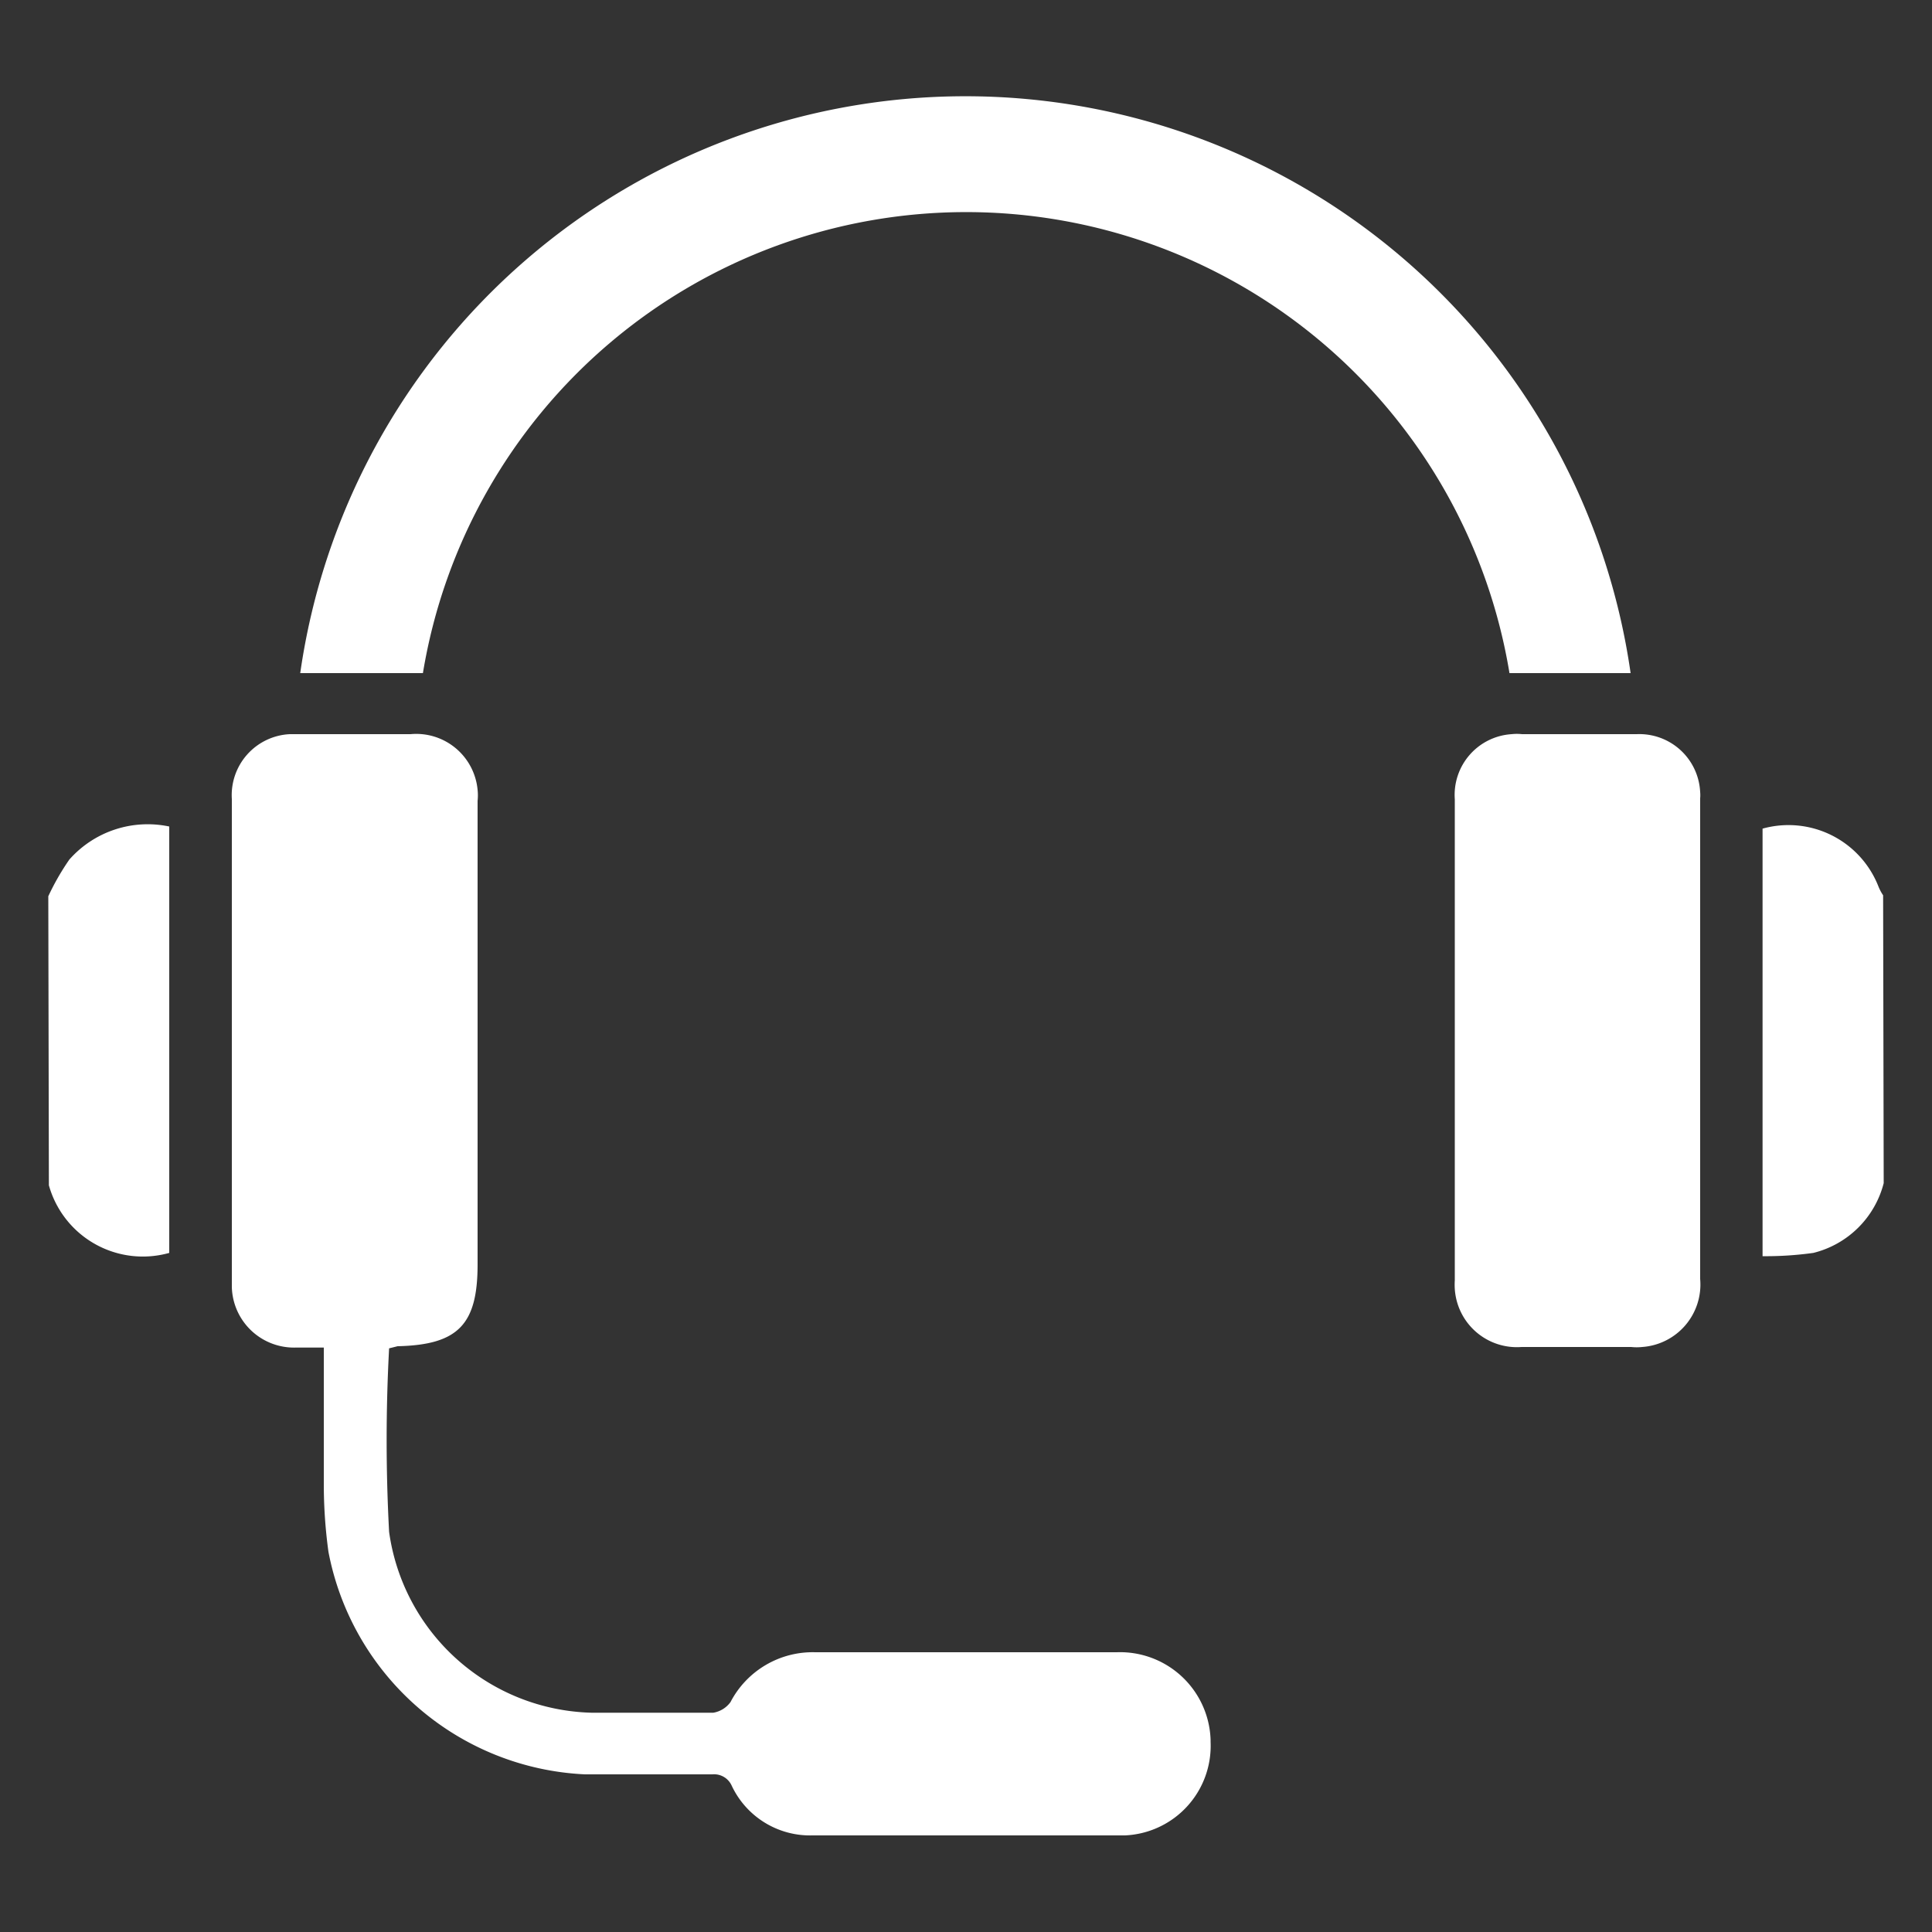 <svg xmlns="http://www.w3.org/2000/svg" viewBox="0 0 100 100"><rect x="0" y="0" width="100" height="100" fill="#333333" stroke="none"/><defs><style>.cls-1{fill:none;}.cls-2{fill:#fff;}</style></defs><g id="Capa_2" data-name="Capa 2"><g id="Capa_2-2" data-name="Capa 2"><rect class="cls-1" width="100" height="100"/><g id="Capa_7_copia" data-name="Capa 7 copia"><path class="cls-2" d="M2.5,46.39a12.79,12.79,0,0,1,1.09-1.9,5.41,5.41,0,0,1,5.17-1.71V64.85a5.05,5.05,0,0,1-6.23-3.5l0-.11Z"/><path class="cls-2" d="M97.5,61.24a5,5,0,0,1-3.64,3.61,17.78,17.78,0,0,1-2.63.17V42.89a5,5,0,0,1,6,3,2.42,2.42,0,0,0,.24.45Z"/><path class="cls-2" d="M20.14,69.79a88.54,88.54,0,0,0,0,9.5,10.86,10.86,0,0,0,10.48,9.36h6.3a1.38,1.38,0,0,0,.89-.55,4.8,4.8,0,0,1,4.39-2.58H57.8a4.69,4.69,0,0,1,4.86,4.53v.11A4.64,4.64,0,0,1,58.23,95H42.05a4.48,4.48,0,0,1-4.18-2.58,1,1,0,0,0-1-.58H30.27A14.19,14.19,0,0,1,17,80.32a25.62,25.62,0,0,1-.24-3.5V69.75H15.3A3.22,3.22,0,0,1,12,66.62V41.36A3.16,3.16,0,0,1,15,38h6.25a3.19,3.19,0,0,1,3.47,2.88,2.71,2.71,0,0,1,0,.57v24c0,3.1-1,4.16-4.14,4.23Z"/><path class="cls-2" d="M84.4,34.84H78.13a28.5,28.5,0,0,0-56.24,0H15.54a34.78,34.78,0,0,1,68.86,0Z"/><path class="cls-2" d="M88,53.88V66.2a3.24,3.24,0,0,1-3,3.52,2.72,2.72,0,0,1-.57,0H78.76a3.22,3.22,0,0,1-3.46-3,3.38,3.38,0,0,1,0-.45V41.37A3.15,3.15,0,0,1,78.24,38a2.43,2.43,0,0,1,.54,0h5.94a3.15,3.15,0,0,1,3.28,3,1.71,1.71,0,0,1,0,.32Z"/></g></g></g></svg>